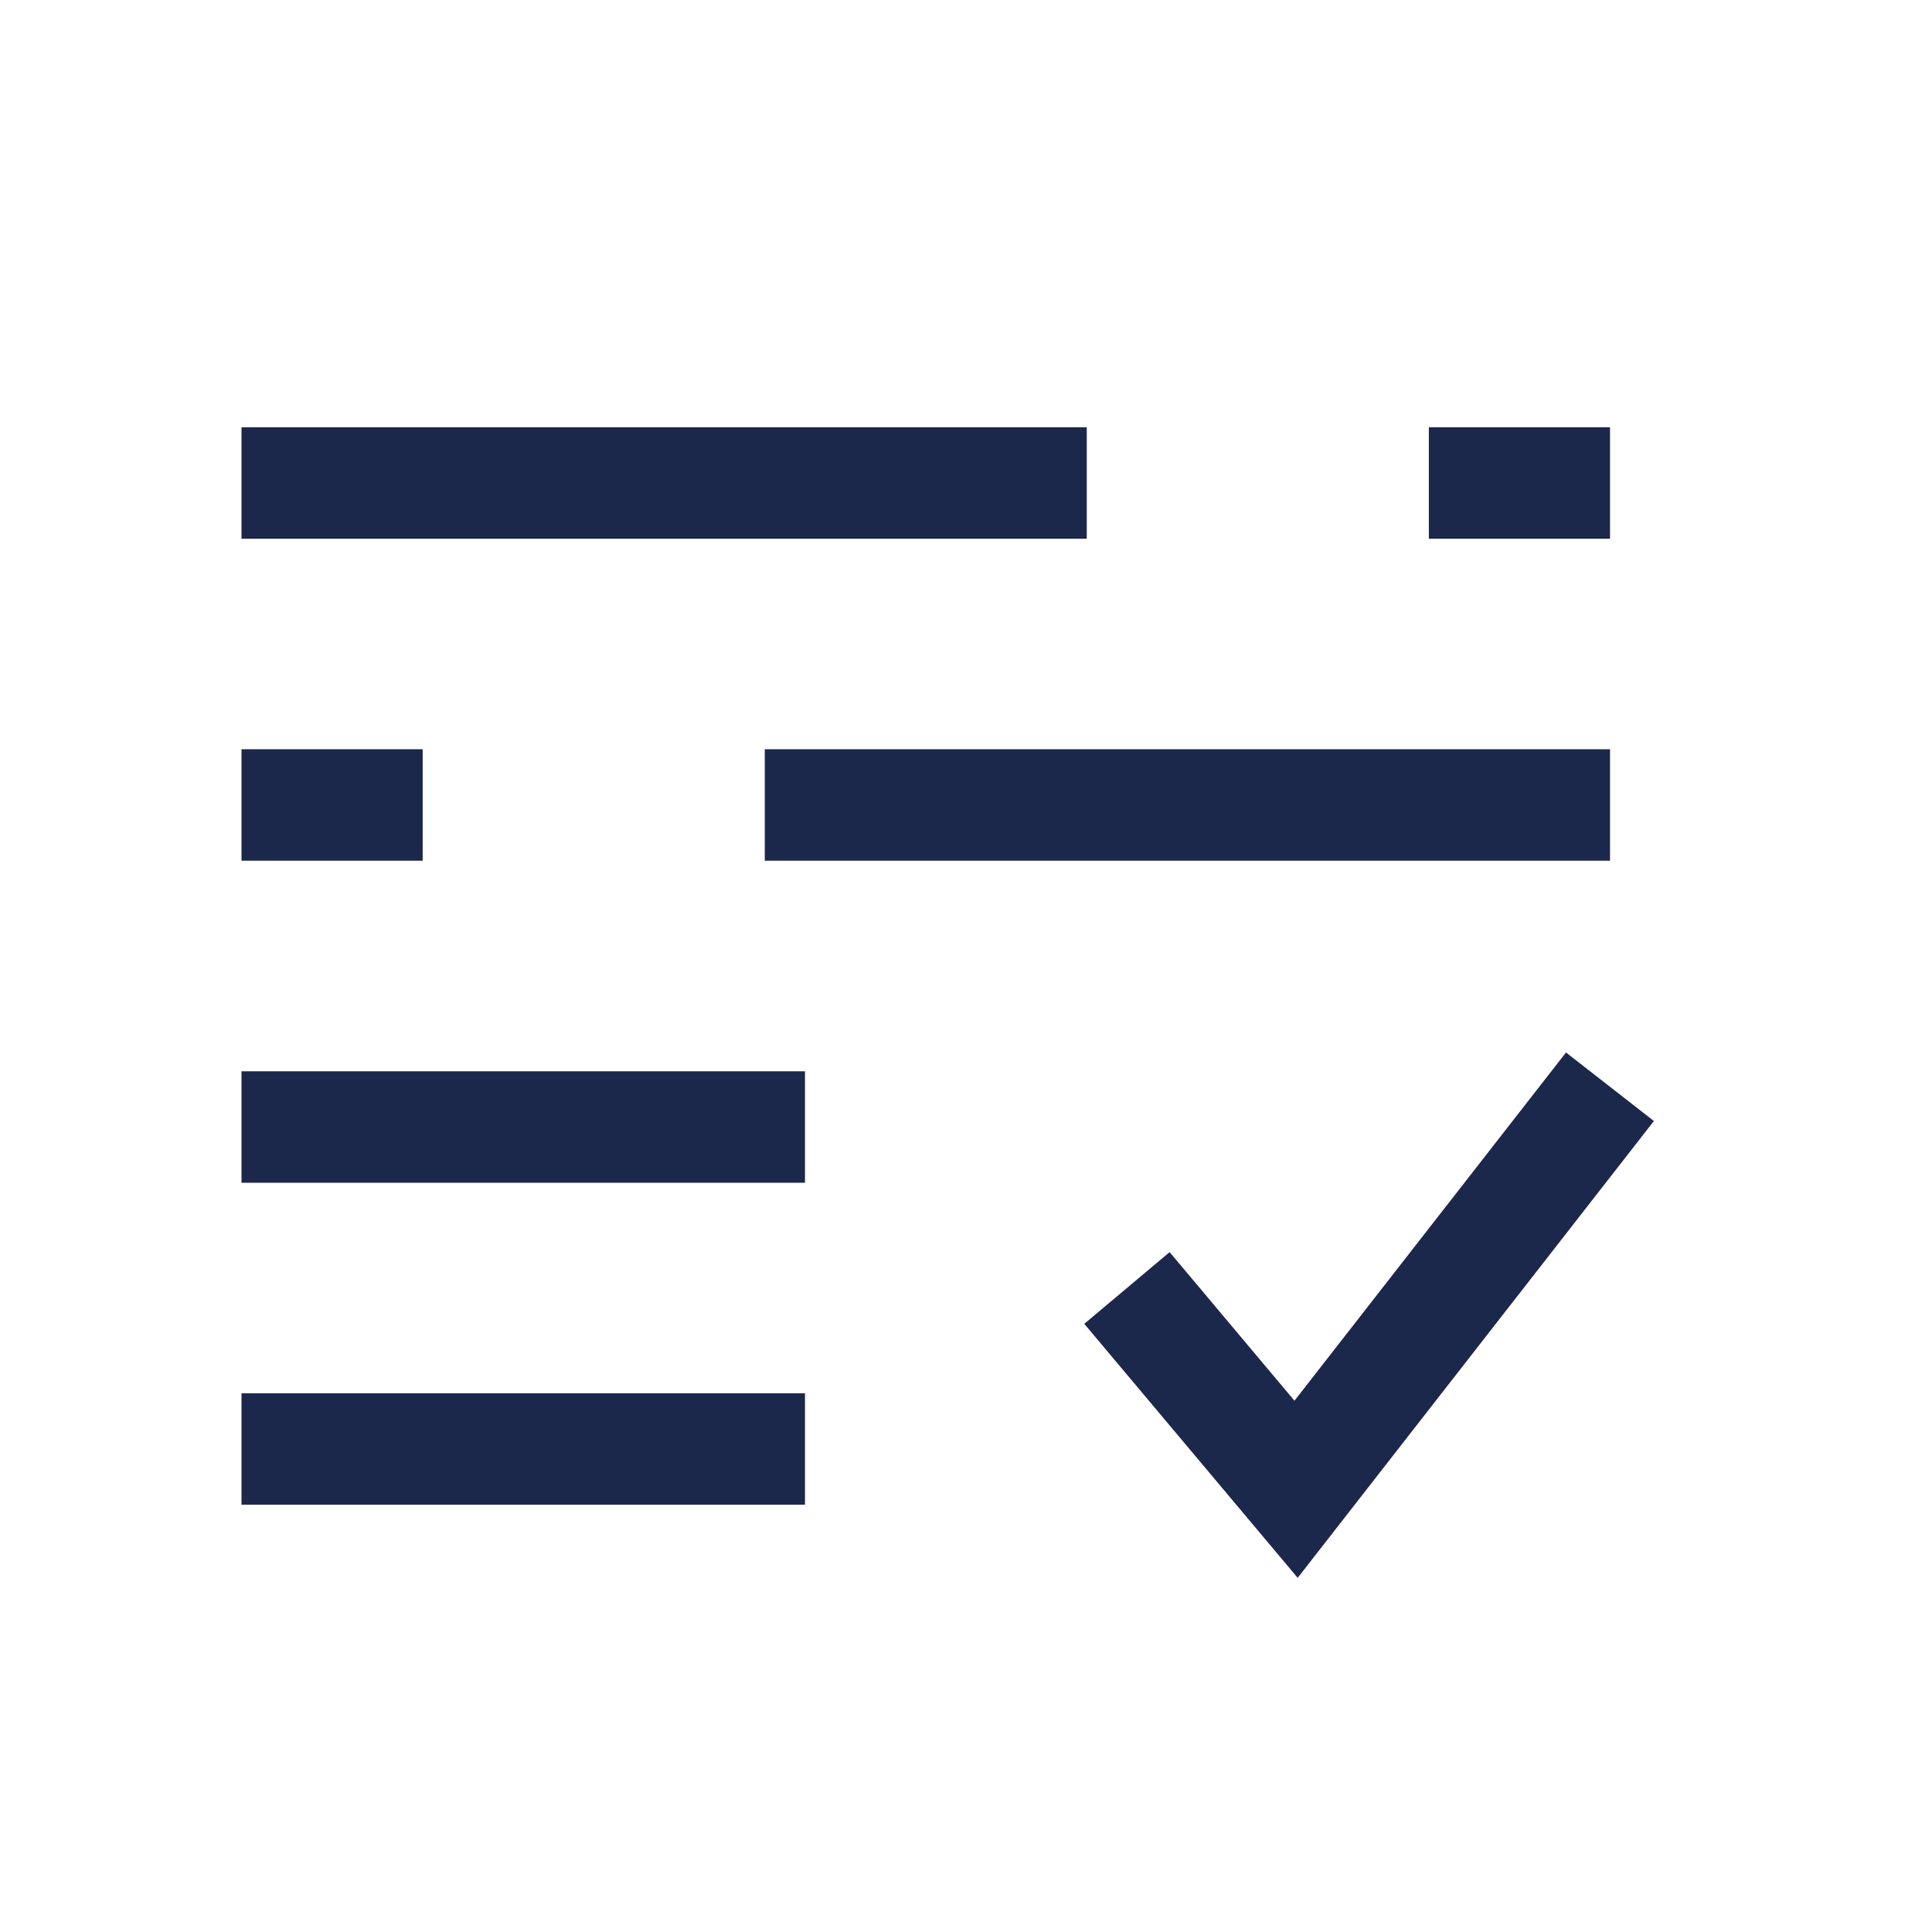 <svg width="26" height="26" viewBox="0 0 26 26" fill="none" xmlns="http://www.w3.org/2000/svg">
<path d="M15.166 17.333L17.442 20.042L21.666 14.625" stroke="#1C274C" stroke-width="1.5" strokeLinecap="round" strokeLinejoin="round"/>
<path d="M10.833 15.167H3.25" stroke="#1C274C" stroke-width="1.5" strokeLinecap="round"/>
<path d="M10.833 19.5H3.25" stroke="#1C274C" stroke-width="1.5" strokeLinecap="round"/>
<path d="M3.25 6.5H14.625H3.25ZM21.667 6.5H19.229H21.667Z" fill="#D9D9D9"/>
<path d="M3.25 6.5H14.625M21.667 6.5H19.229" stroke="#1C274C" stroke-width="1.5" strokeLinecap="round"/>
<path d="M21.667 10.833H10.292M3.25 10.833H5.688" stroke="#1C274C" stroke-width="1.5" strokeLinecap="round"/>
</svg>
